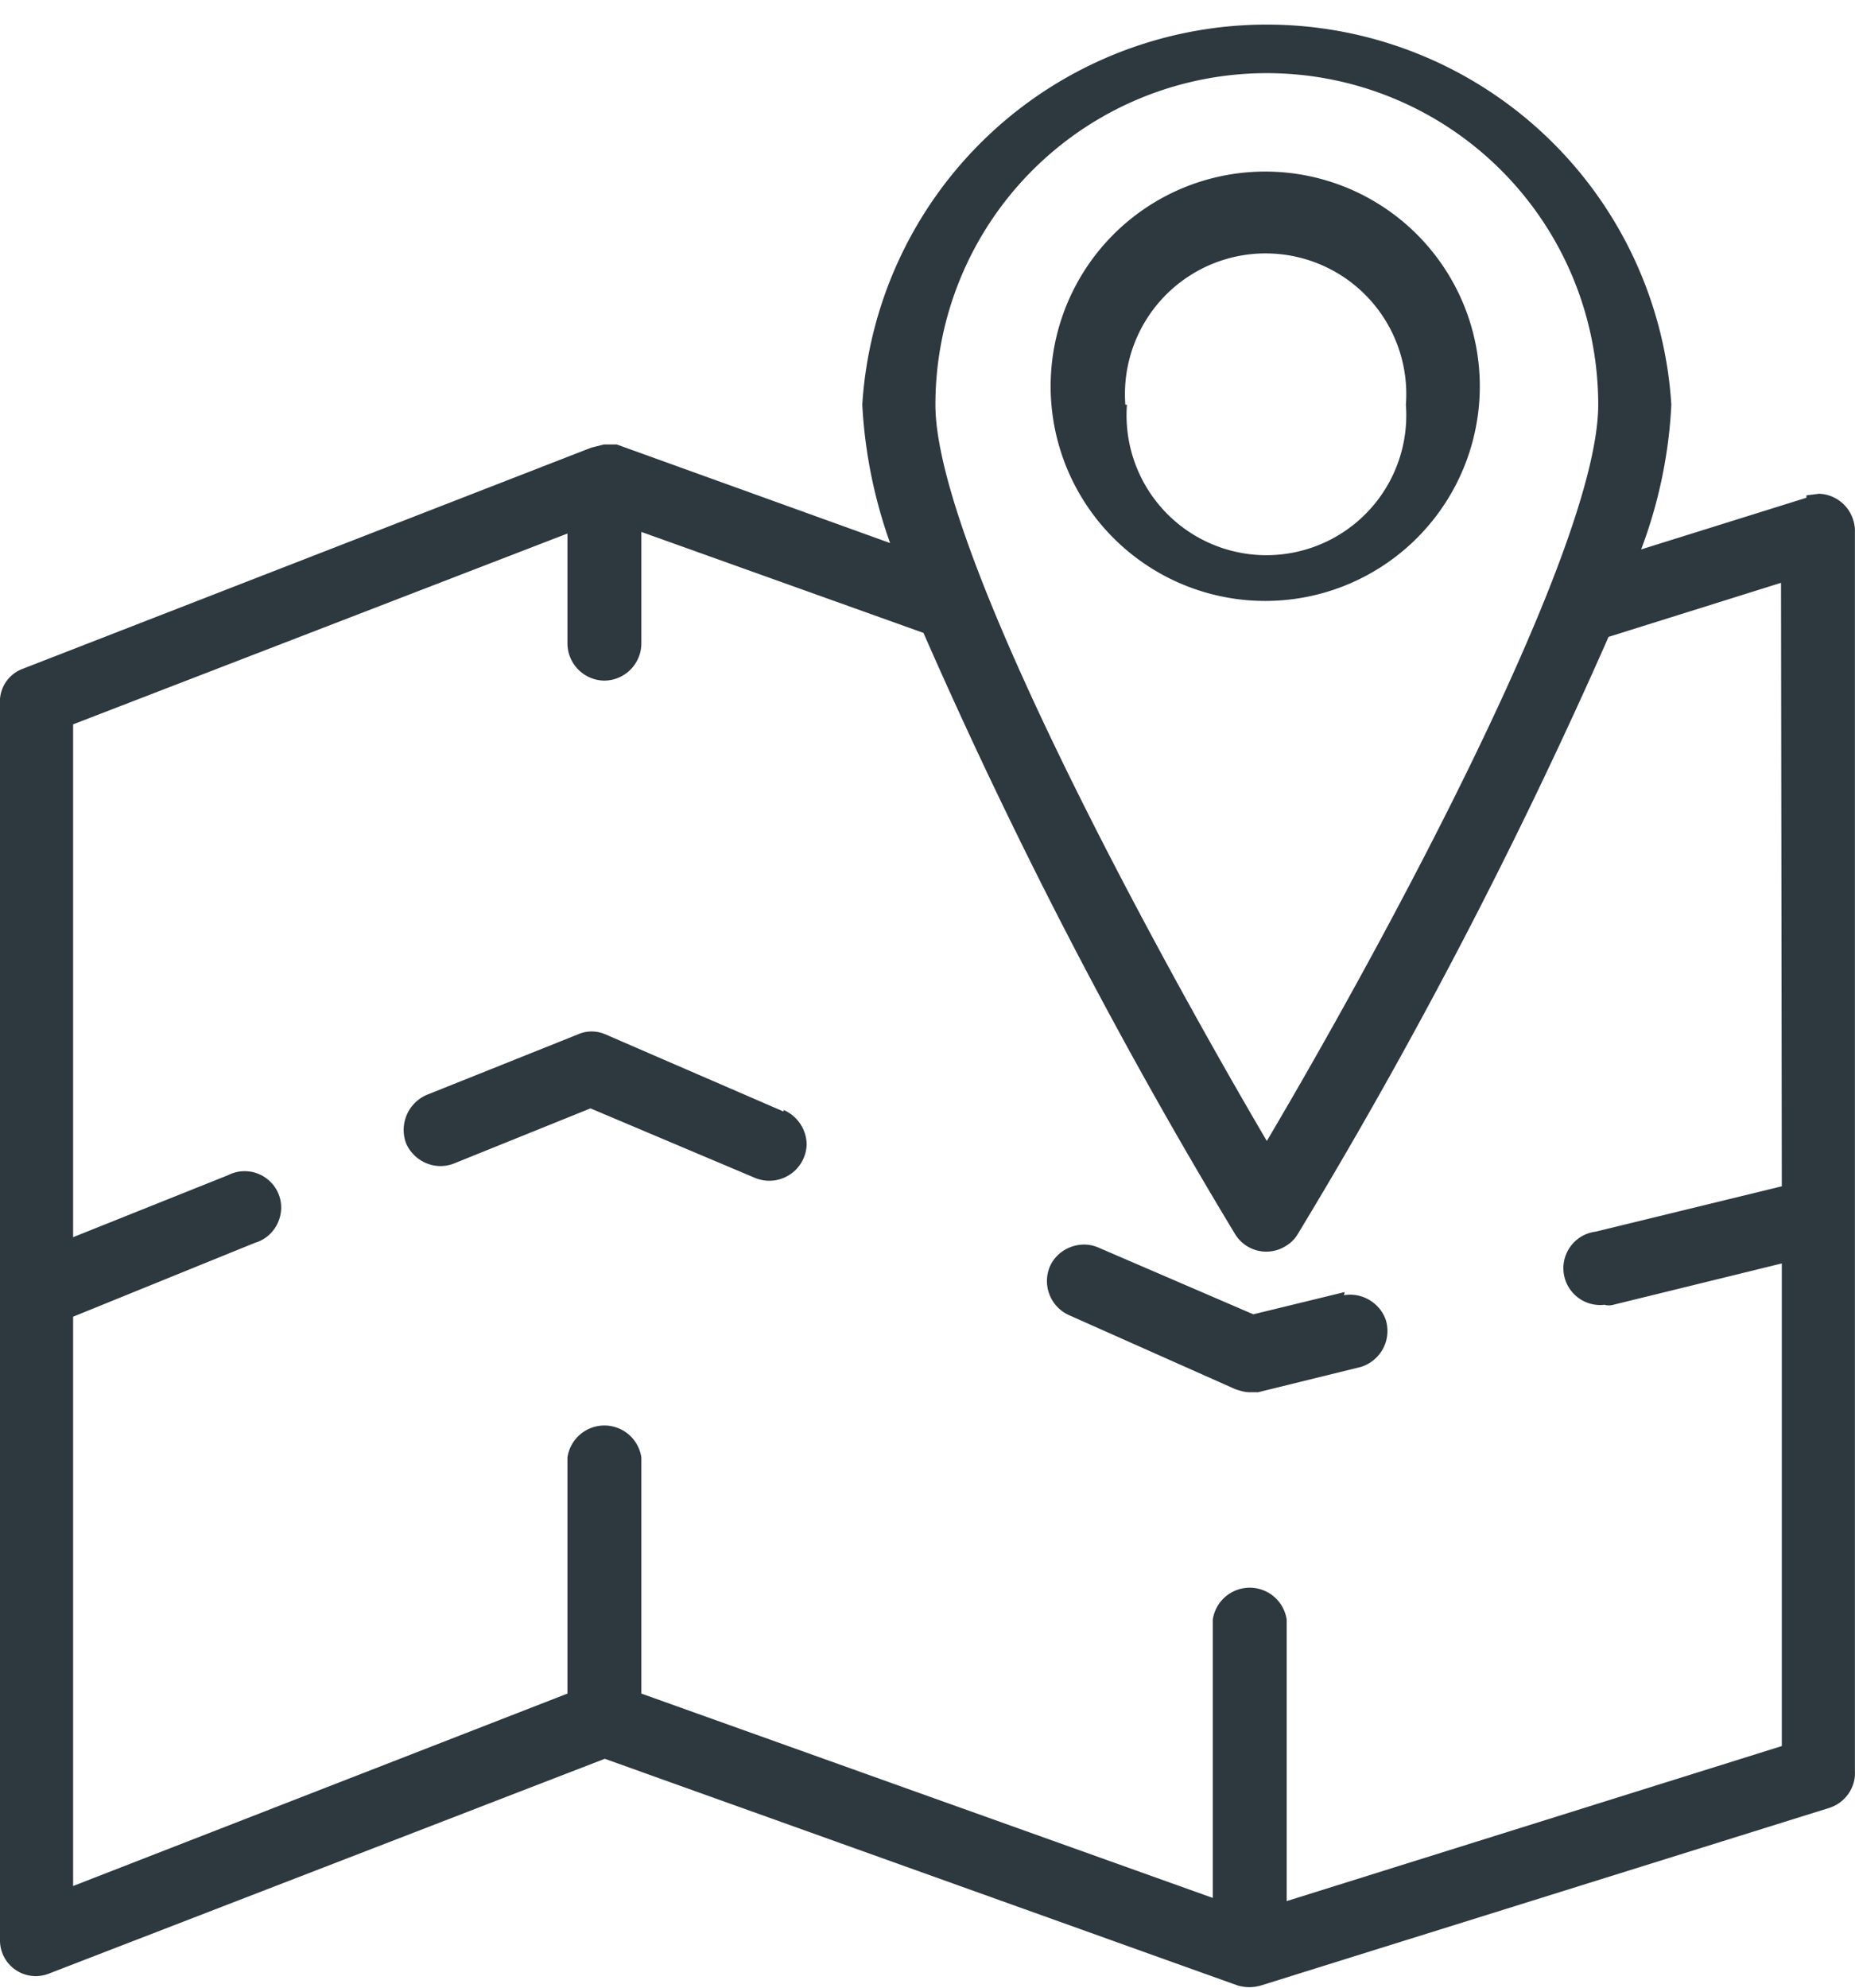 <svg viewBox="0 0 23.341 25" fill="none" xmlns="http://www.w3.org/2000/svg"><path d="M23.34 6.7v15.58c.01.21-.13.4-.33.46l-7.14 2.23c-.1.03-.2.03-.3 0l-7.96-2.85-6.99 2.7a.45.45 0 0 1-.62-.43v-15.6a.44.44 0 0 1 .29-.38l7.15-2.78.16-.04h.16l3.44 1.24a6.12 6.12 0 0 1-.35-1.74 5.1 5.1 0 0 1 10.18 0 5.97 5.97 0 0 1-.38 1.82l2.08-.65v-.03l.16-.02c.26.01.46.23.45.49Zm-3.23-1.61a4.17 4.17 0 0 0-8.34 0c0 1.79 2.72 6.79 4.17 9.26 1.45-2.45 4.17-7.45 4.17-9.26Zm-6.88 0a2.7 2.7 0 1 1 5.38 0 2.7 2.7 0 0 1-5.38 0Zm.95 0a1.76 1.76 0 1 0 3.51 0 1.77 1.77 0 1 0-3.53 0h.02Zm2.01 18.82 6.23-1.95v-6.07l-2.12.52a.2.2 0 0 1-.11 0 .46.46 0 1 1-.11-.92l2.34-.57-.01-7.59-2.17.68a65.25 65.25 0 0 1-3.91 7.51.43.43 0 0 1-.15.15.46.46 0 0 1-.64-.15 65.19 65.19 0 0 1-3.92-7.56l-3.55-1.27v1.4c0 .26-.21.47-.47.47a.47.47 0 0 1-.46-.47v-1.38l-6.22 2.4v6.45l1.95-.78a.46.46 0 0 1 .65.28c.07.24-.07.5-.31.57l-2.29.93v7.16l6.22-2.42v-2.97a.47.47 0 0 1 .93 0v2.97l7.19 2.57v-3.5a.47.47 0 0 1 .93 0v3.54Zm-6.33-9.95v.02l-2.24-.97a.43.43 0 0 0-.35 0l-1.9.76a.48.48 0 0 0-.26.61c.1.23.37.35.61.25l1.71-.69 2.06.87a.47.47 0 0 0 .66-.42.48.48 0 0 0-.29-.43Zm7.05 2.33c.23-.04.46.1.53.32.07.25-.07.5-.31.58l-1.3.32h-.11c-.06 0-.12-.02-.18-.04l-2.09-.93a.47.47 0 0 1-.24-.61c.1-.23.38-.34.61-.24l1.95.84 1.15-.28-.01.04Z" fill="#2D383F" fill-rule="evenodd"/></svg>
